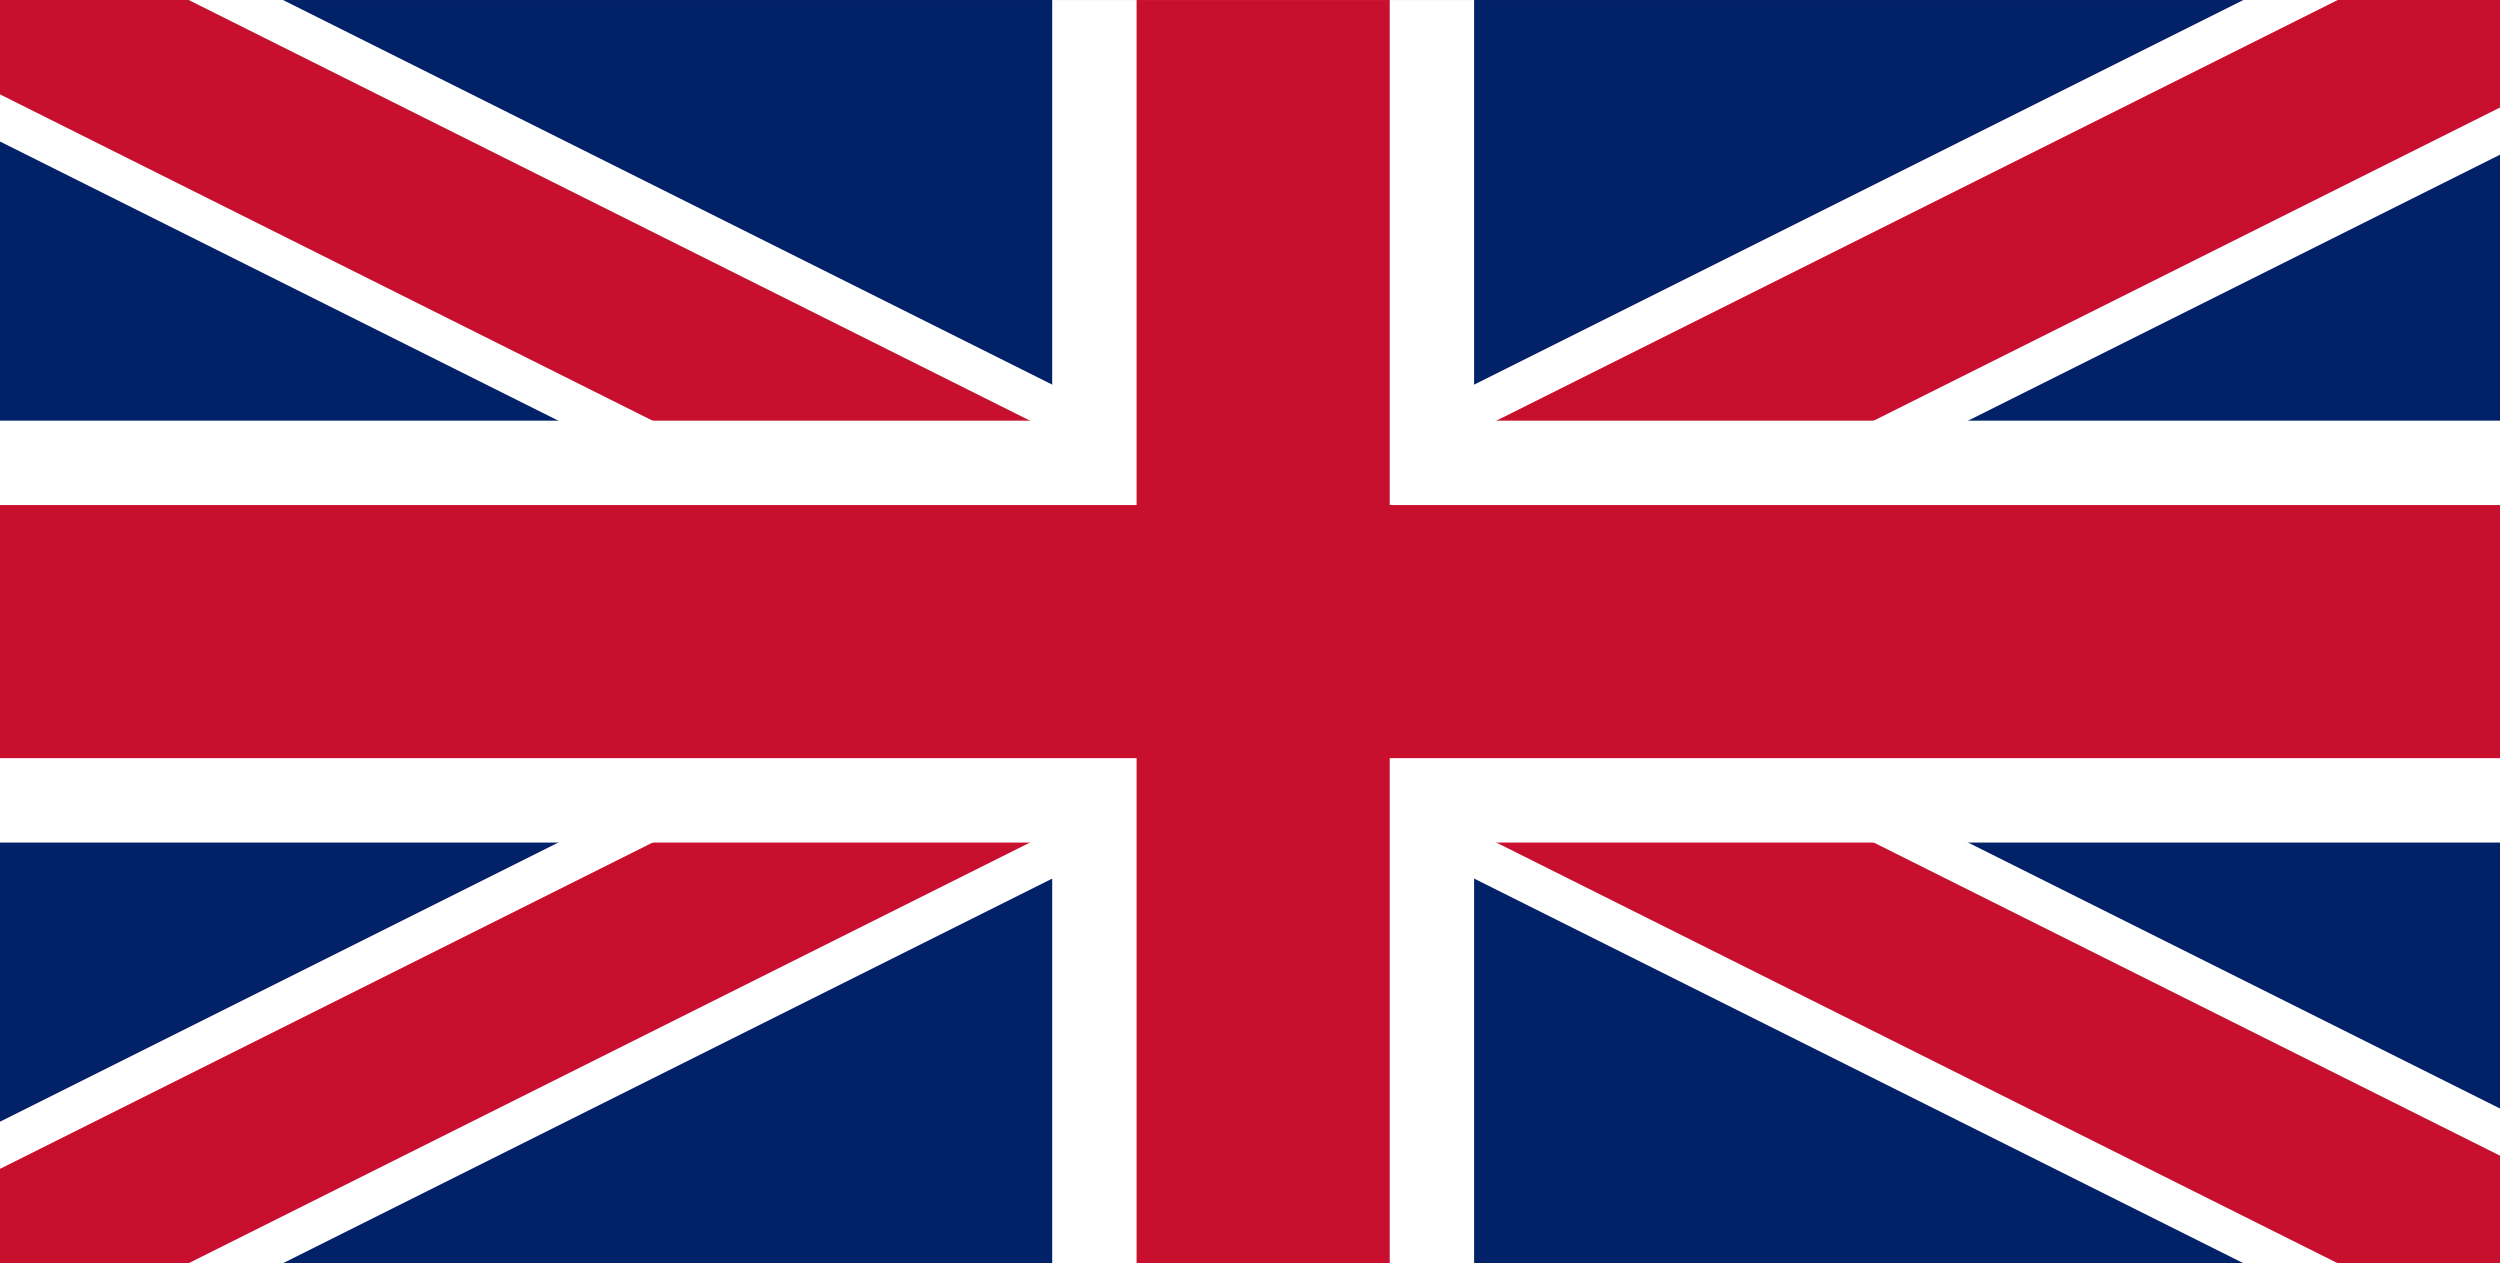 <svg width="95" height="48" viewBox="0 0 95 48" fill="none" xmlns="http://www.w3.org/2000/svg">
<rect x="0" y="0" width="95" height="48" fill="#808080" stroke="none"/>
<g id="Flag_of_the_United_Kingdom 5" clip-path="url(#clip0_877_7122)">
<g id="Group">
<path id="Vector" d="M0 0.001V48.001H96V0.001H0Z" fill="#012169"/>
<g id="Vector_2">
<path d="M0 0.001L96 48.001L0 0.001ZM96 0.001L0 48.001L96 0.001Z" fill="#221E26"/>
<path d="M0 0.001L96 48.001M96 0.001L0 48.001" stroke="white" stroke-width="9.619"/>
</g>
<g id="Vector_3">
<path d="M0 0.001L96 48.001L0 0.001ZM96 0.001L0 48.001L96 0.001Z" fill="#221E26"/>
<path d="M0 0.001L96 48.001M96 0.001L0 48.001" stroke="#C8102E" stroke-width="6.413"/>
</g>
<g id="Vector_4">
<path d="M48 0.001V48.001V0.001ZM0 24.001H96H0Z" fill="#221E26"/>
<path d="M48 0.001V48.001M0 24.001H96" stroke="white" stroke-width="16.032"/>
</g>
<g id="Vector_5">
<path d="M48 0.001V48.001V0.001ZM0 24.001H96H0Z" fill="#221E26"/>
<path d="M48 0.001V48.001M0 24.001H96" stroke="#C8102E" stroke-width="9.619"/>
</g>
</g>
</g>
<defs>
<clipPath id="clip0_877_7122">
<rect width="96" height="48" fill="white"/>
</clipPath>
</defs>
</svg>
